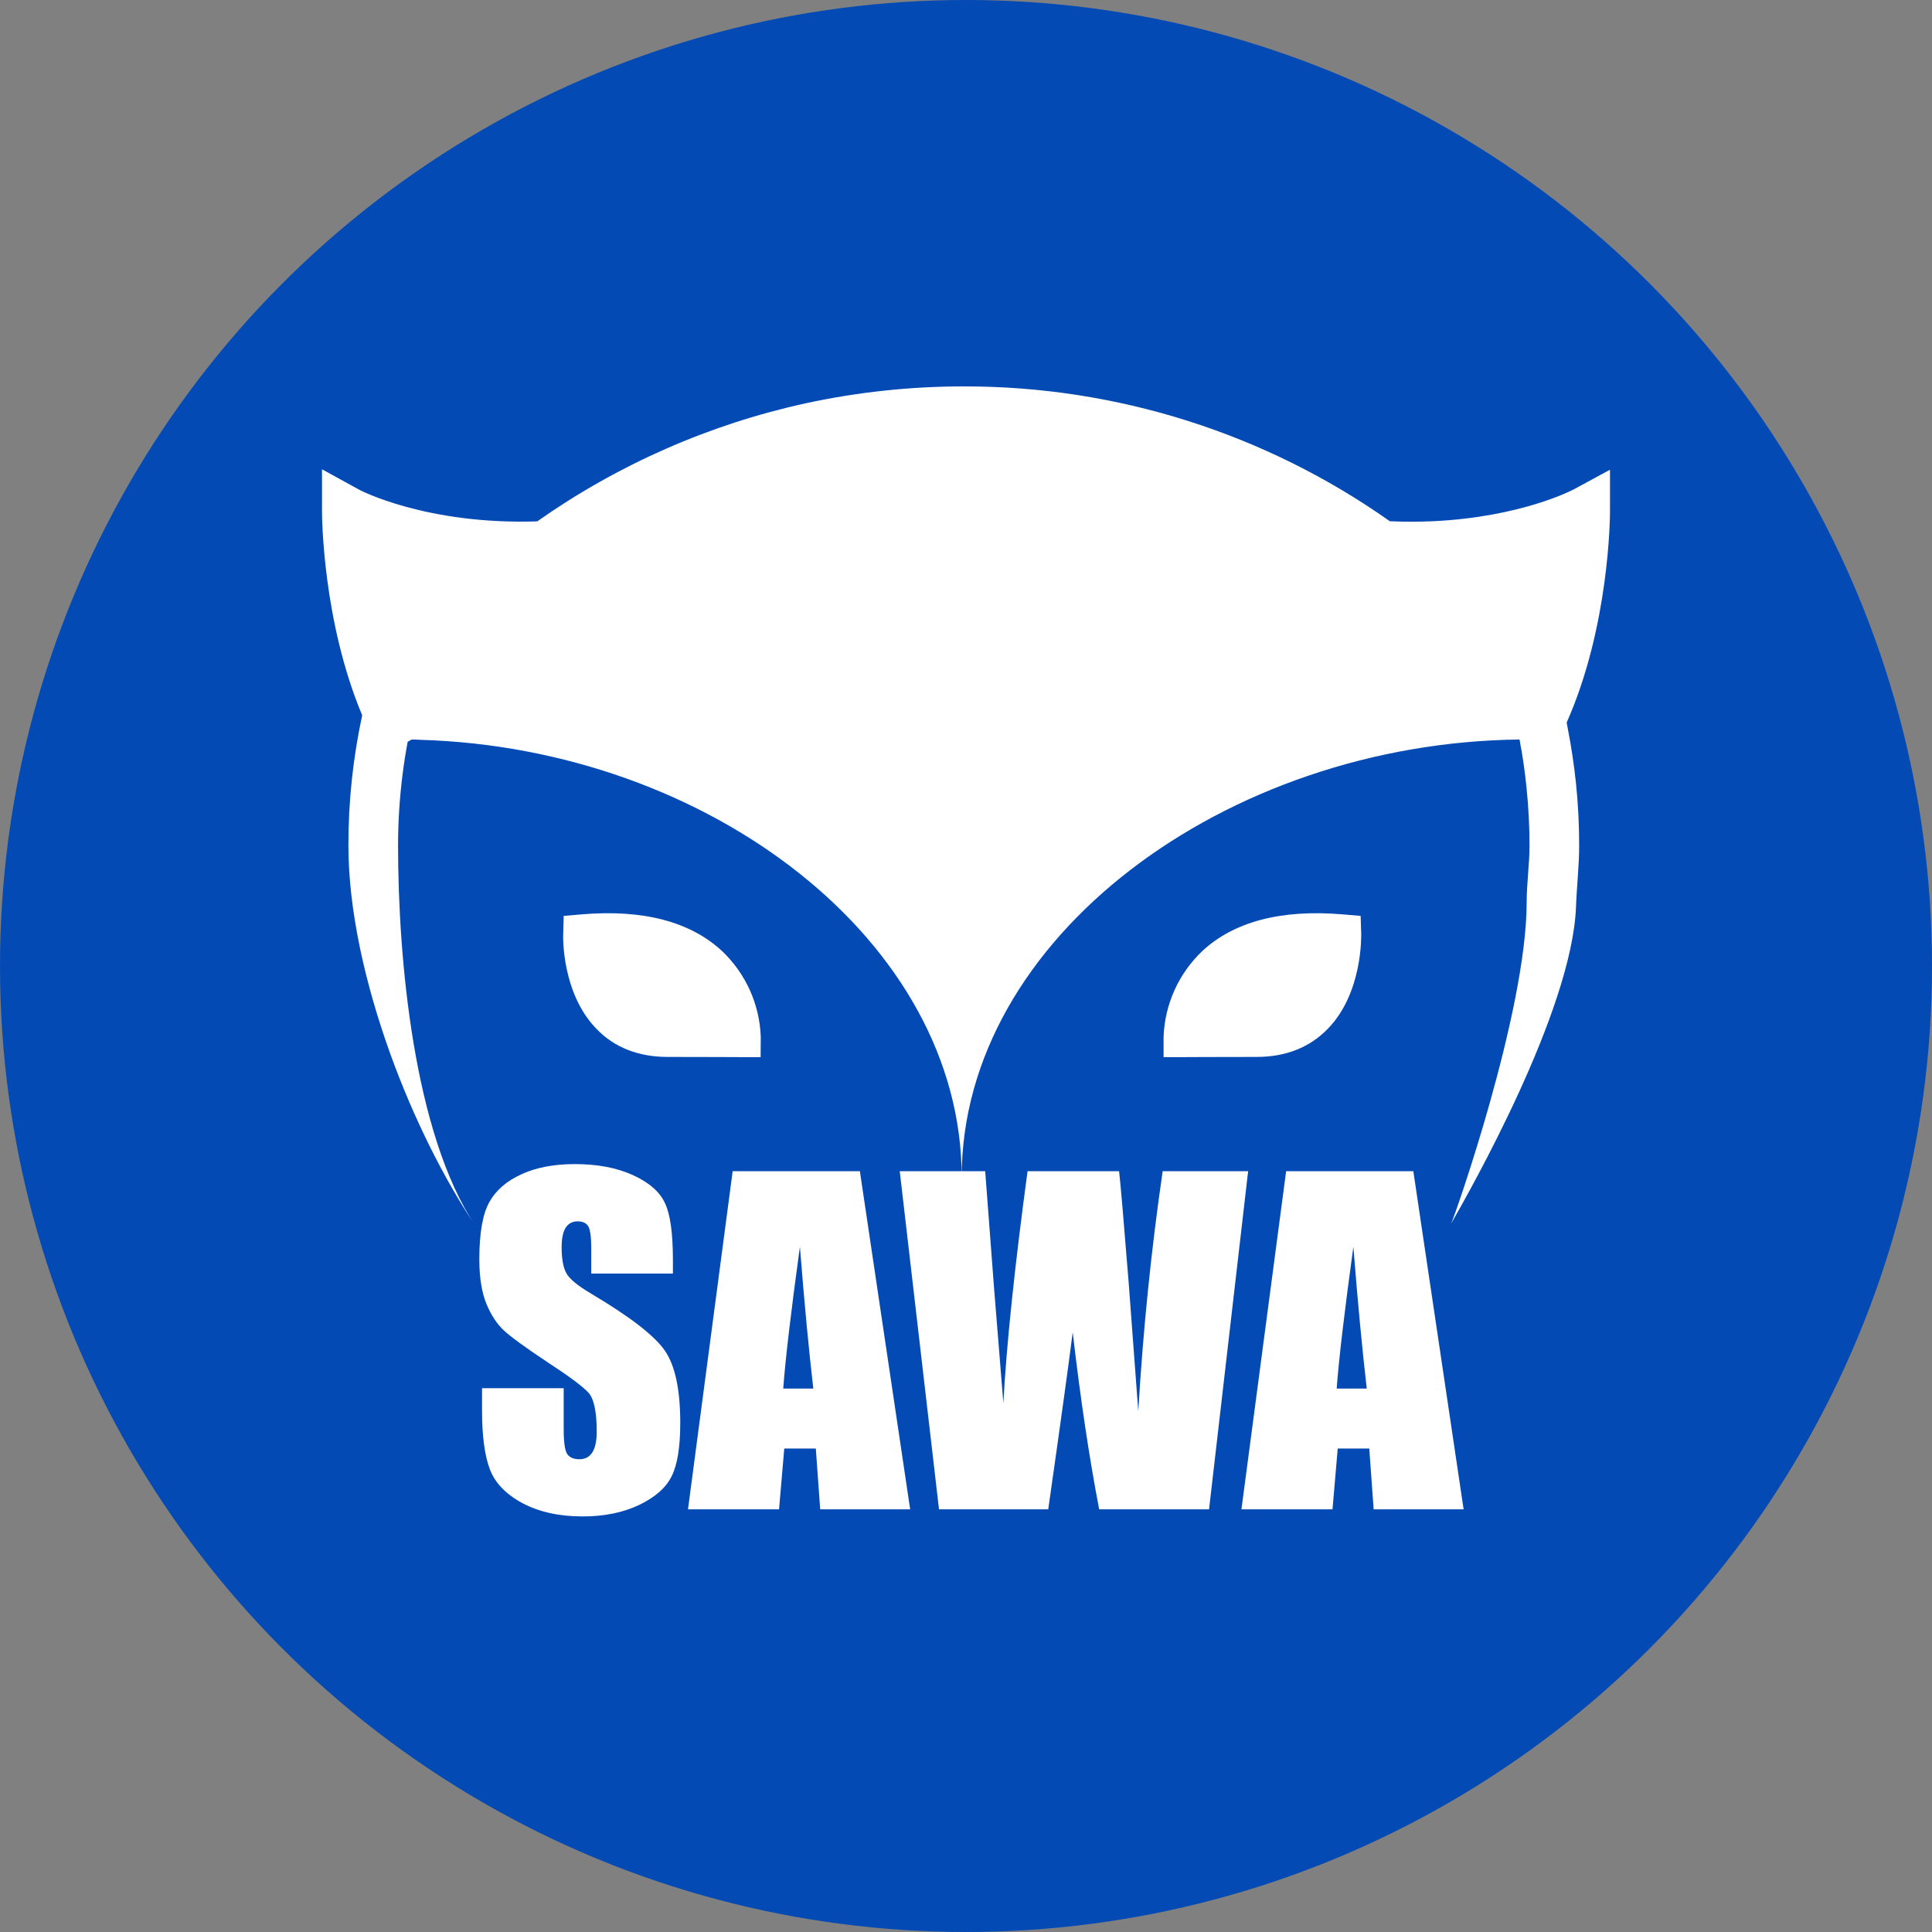 <svg width="30" height="30" viewBox="0 0 30 30" fill="none" xmlns="http://www.w3.org/2000/svg">
<rect x="0" y="0" width="30" height="30" fill="#808080" stroke="none"/>
<circle cx="15" cy="15" r="15" fill="#034AB5"/>
<path d="M10.449 19.776H9.181V19.386C9.181 19.205 9.165 19.089 9.133 19.039C9.1 18.99 9.046 18.965 8.971 18.965C8.888 18.965 8.826 18.998 8.783 19.065C8.741 19.132 8.721 19.234 8.721 19.37C8.721 19.545 8.745 19.677 8.792 19.766C8.838 19.855 8.966 19.962 9.178 20.087C9.786 20.448 10.168 20.744 10.326 20.976C10.484 21.207 10.563 21.58 10.563 22.094C10.563 22.468 10.519 22.744 10.43 22.921C10.344 23.099 10.175 23.248 9.924 23.369C9.673 23.488 9.381 23.547 9.048 23.547C8.683 23.547 8.371 23.478 8.111 23.34C7.854 23.201 7.685 23.025 7.605 22.811C7.525 22.597 7.485 22.293 7.485 21.9V21.556H8.753V22.195C8.753 22.392 8.771 22.518 8.805 22.574C8.842 22.631 8.906 22.659 8.997 22.659C9.087 22.659 9.154 22.623 9.198 22.552C9.243 22.48 9.266 22.374 9.266 22.234C9.266 21.925 9.224 21.722 9.139 21.627C9.053 21.532 8.84 21.373 8.5 21.151C8.161 20.926 7.936 20.762 7.826 20.661C7.716 20.559 7.624 20.419 7.55 20.239C7.479 20.06 7.443 19.831 7.443 19.552C7.443 19.15 7.494 18.856 7.596 18.67C7.699 18.484 7.866 18.339 8.095 18.235C8.324 18.129 8.601 18.076 8.925 18.076C9.28 18.076 9.581 18.134 9.83 18.248C10.081 18.363 10.246 18.508 10.326 18.683C10.408 18.856 10.449 19.151 10.449 19.568V19.776ZM13.352 18.186L14.133 23.437H12.736L12.668 22.493H12.178L12.097 23.437H10.683L11.377 18.186H13.352ZM12.629 21.562C12.56 20.968 12.49 20.234 12.421 19.36C12.283 20.364 12.196 21.098 12.162 21.562H12.629ZM19.381 18.186L18.774 23.437H17.068C16.913 22.631 16.776 21.714 16.657 20.687C16.602 21.126 16.476 22.042 16.277 23.437H14.581L13.971 18.186H15.298L15.437 20.019L15.58 21.786C15.63 20.872 15.755 19.672 15.956 18.186H17.377C17.396 18.34 17.446 18.917 17.526 19.918L17.675 21.913C17.75 20.644 17.877 19.401 18.054 18.186H19.381ZM21.946 18.186L22.727 23.437H21.33L21.262 22.493H20.772L20.691 23.437H19.277L19.971 18.186H21.946ZM21.223 21.562C21.154 20.968 21.084 20.234 21.015 19.36C20.877 20.364 20.79 21.098 20.756 21.562H21.223Z" fill="white"/>
<path d="M24.347 11.327C24.341 11.291 24.333 11.256 24.327 11.22C24.991 9.726 25 8.02 25 7.941V7.294L24.431 7.602C24.422 7.607 23.615 8.032 22.24 8.094C22.034 8.103 21.814 8.104 21.582 8.094C19.646 6.727 17.334 5.996 14.964 6C14.143 6 13.324 6.087 12.521 6.26C11.019 6.587 9.598 7.212 8.342 8.096C6.616 8.152 5.58 7.608 5.572 7.601L5 7.287V7.94C5 8.017 5.009 9.641 5.624 11.107C5.481 11.771 5.409 12.449 5.41 13.129C5.41 14.127 5.668 15.278 6.064 16.374C6.42 17.358 6.888 18.296 7.383 19.037C6.421 17.597 6.181 14.869 6.181 13.128C6.181 12.937 6.187 12.746 6.2 12.557C6.223 12.209 6.266 11.862 6.33 11.519L6.39 11.484C6.435 11.484 6.481 11.484 6.526 11.488C11.001 11.618 14.933 14.613 14.933 18.28C14.933 14.563 19.037 11.534 23.595 11.483C23.644 11.734 23.68 11.988 23.705 12.243C23.735 12.536 23.75 12.835 23.75 13.13C23.75 13.426 23.706 13.72 23.706 14.009C23.706 15.713 22.582 18.909 22.533 19C22.676 18.75 23.145 17.926 23.586 16.962C24.027 15.998 24.44 14.894 24.472 14.086C24.483 13.77 24.521 13.451 24.521 13.128C24.521 12.806 24.505 12.482 24.472 12.164C24.442 11.884 24.401 11.602 24.347 11.327Z" fill="white"/>
<path d="M20.621 15.972C20.338 16.265 19.966 16.412 19.511 16.412C18.865 16.412 18.388 16.415 18.384 16.415H18.068V16.099C18.087 15.593 18.303 15.115 18.67 14.767C19.163 14.31 19.896 14.118 20.846 14.198L21.128 14.222L21.137 14.503C21.136 14.541 21.158 15.418 20.621 15.972Z" fill="white"/>
<path d="M11.813 16.099L11.811 16.415H11.495C11.49 16.415 11.013 16.412 10.368 16.412C9.913 16.412 9.537 16.265 9.258 15.972C8.721 15.418 8.743 14.541 8.745 14.503L8.753 14.222L9.034 14.198C9.985 14.118 10.717 14.31 11.211 14.767C11.578 15.115 11.795 15.593 11.813 16.099Z" fill="white"/>
</svg>
